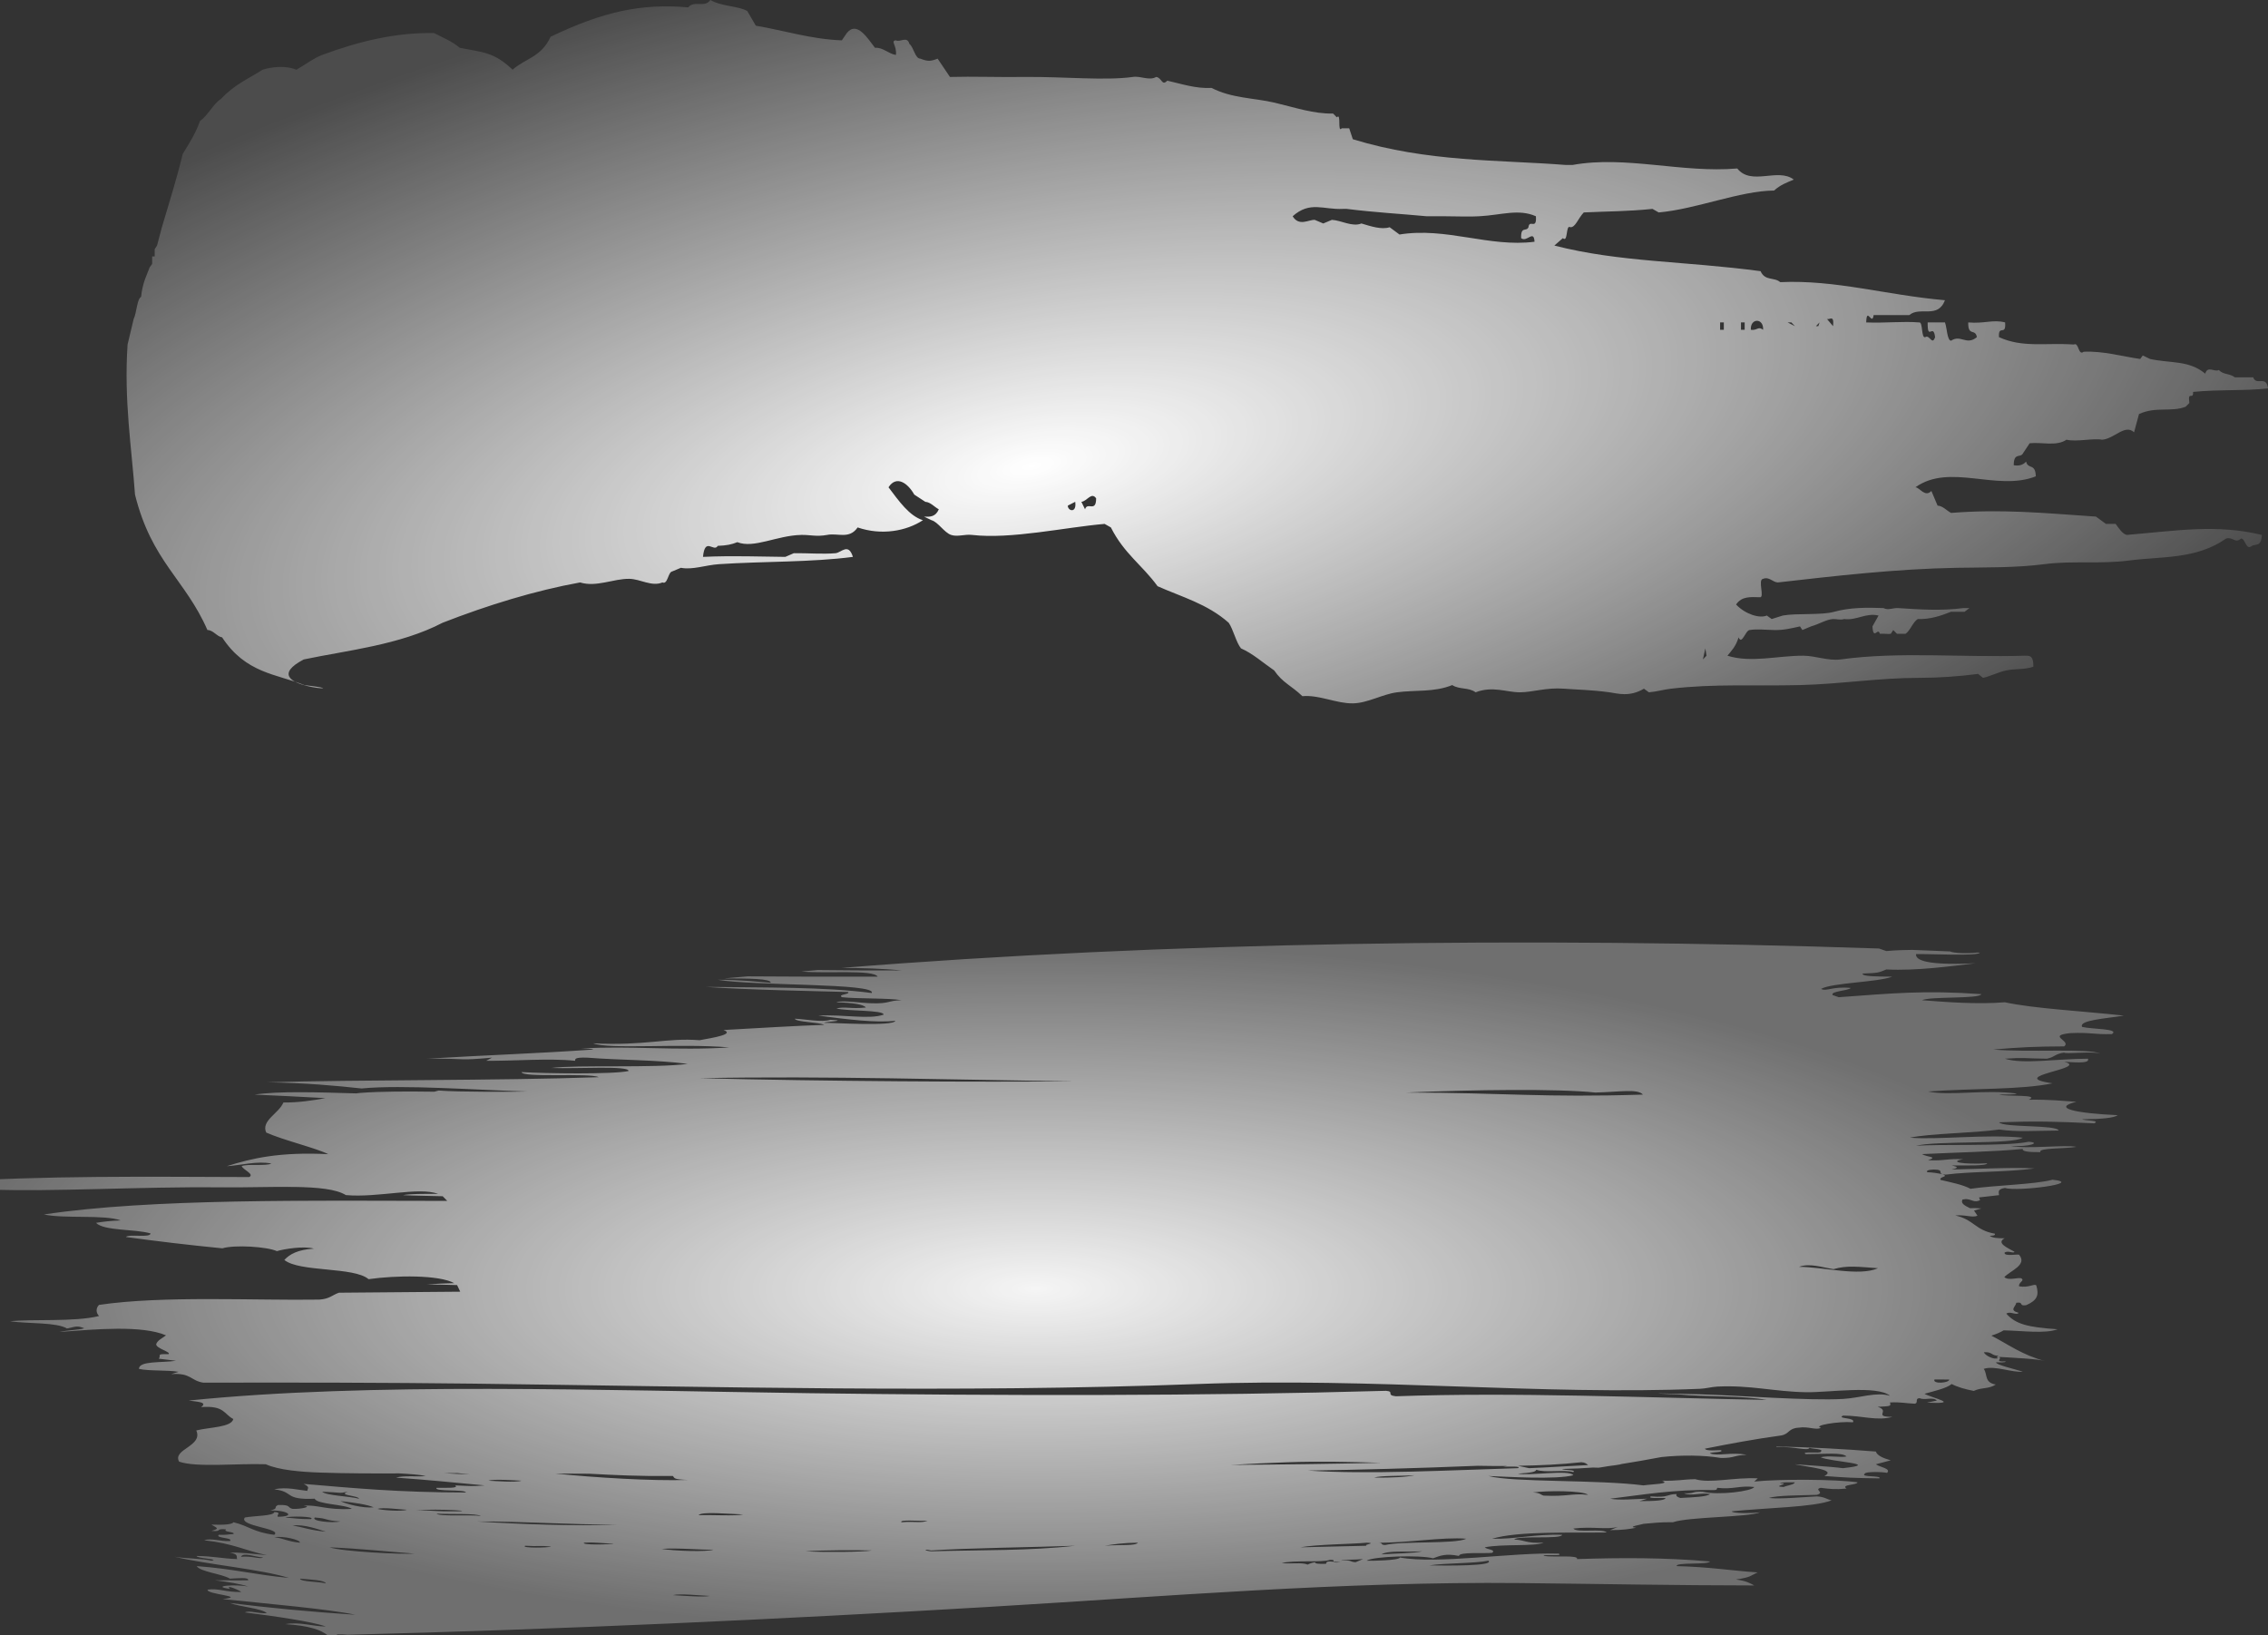 <svg width="645" height="465" viewBox="0 0 645 465" fill="none" xmlns="http://www.w3.org/2000/svg">
<rect x="0" y="0" width="645" height="465" fill="#333333" stroke="none"/>
<path opacity="0.95" fill-rule="evenodd" clip-rule="evenodd" d="M533.49 412.753C524.121 412.014 514.697 411.493 505.217 411.321L505.205 411.461C510.626 411.275 514.161 412.727 514.619 411.685C515.589 412.081 518.868 411.983 517.786 412.805C518.098 413.393 511.853 412.597 513.548 413.471C518.868 413.487 523.887 412.909 525.136 414.143C523.608 414.543 520.017 413.8 517.786 414.366C520.351 415.679 535.687 416.242 524.099 417.48C520.664 417.007 511.853 416.507 510.391 416.366C514.485 417.245 522.471 417.859 518.823 419.704C525.292 420.177 527.088 420.287 534.516 420.375C535.185 419.495 528.817 420.115 530.345 419.038C530.389 418.428 535.308 418.501 536.669 418.813C537.895 417.527 534.482 417.188 533.49 416.366L537.717 415.252C535.441 414.61 533.78 413.825 533.49 412.753ZM305.374 307.468C278.796 307.728 234.429 307.485 198.951 306.588C234.764 305.866 273.164 307.108 305.374 307.468ZM453.745 310.663C460.716 310.496 465.746 309.523 467.24 311.251C438.61 312.148 428.717 310.731 399.842 310.663C419.014 309.867 442.725 309.523 453.745 310.663ZM521.444 360.883C525.248 359.726 528.806 360.254 534.103 360.615C528.683 363.03 518.455 360.212 511.596 360.237C514.663 359.097 518.177 360.388 521.444 360.883ZM554.346 392.28C554.369 393.265 549.561 393.644 550.141 392.255L554.346 392.28ZM568.377 385.517C567.942 385.782 567.529 386.059 568.377 386.142C567.016 386.814 564.451 385.345 564.194 384.501C566.693 384.351 566.235 385.506 568.377 385.517ZM434.874 417.48C433.658 417.262 432.71 416.975 431.706 416.798C437.818 416.705 443.863 416.433 449.741 415.789C450.823 415.852 451.213 416.225 451.626 416.596C446.027 416.871 439.948 417.282 434.874 417.48ZM431.706 417.48C411.898 418.059 389.09 419.324 371.914 418.152C385.521 417.975 402.831 417.506 420.296 416.798C423.096 416.85 425.884 416.876 428.661 416.861L427.524 417.027C429.33 417.09 432.754 416.824 431.706 417.48ZM390.763 420.166C392.703 419.527 398.682 419.751 402.306 419.48C399.931 420.011 395.938 420.208 390.763 420.166ZM393.93 439.322C392.369 439.281 393.562 438.666 391.856 438.666C399.697 438.801 410.56 436.974 416.995 437.546C413.828 439.114 398.894 438.151 393.93 439.322ZM392.86 441.988C394.845 440.82 399.44 441.368 404.481 441.119C402.028 441.707 396.797 441.717 392.86 441.988ZM388.633 439.541C378.349 439.806 378.862 439.744 369.806 439.988C374.546 439.114 384.684 439.083 388.633 438.666C391.856 438.801 387.673 439.14 388.633 439.541ZM385.499 444.227C383.826 444.138 384.595 443.529 381.294 443.784C382.376 443.414 385.777 443.539 387.629 443.331L385.499 444.227ZM378.204 444.002C376.933 444.033 377.301 444.424 377.111 444.674C375.037 444.758 373.866 444.617 374 444.227C372.963 444.387 372.405 444.633 371.914 444.893C370.029 444.174 367.43 444.789 364.497 444.451C368.077 443.575 376.264 444.346 378.204 443.549C380.703 443.472 377.535 444.586 381.294 444.227L378.204 444.002ZM366.081 415.799C375.037 415.492 383.937 415.679 392.781 415.949C379.119 416.256 364.776 416.455 350.043 416.549C355.508 416.242 360.884 415.966 366.081 415.799ZM314.163 439.541C316.706 439.13 319.282 438.702 323.61 438.666C322.874 439.645 318.948 439.14 314.163 439.541ZM451.626 425.06C447.198 424.551 445.636 425.618 439.023 425.285C437.985 424.993 438.052 424.463 435.911 424.394C439.569 423.843 450.232 423.801 451.626 425.06ZM487.338 423.713C488.554 423.676 488.186 423.312 488.364 423.067C492.825 423.608 494.777 422.339 498.893 422.832C498.29 424.02 488.799 425.285 484.159 424.17C480.992 424.004 482.152 424.78 478.917 424.613C481.025 425.536 483.903 424.332 486.29 424.837C485.498 425.624 481.527 425.764 477.858 425.952C477.044 425.702 476.486 425.353 476.832 424.837C473.653 424.911 474.858 425.904 469.482 425.504C468.456 426.165 471.846 425.904 473.653 425.952C473.575 426.737 470.218 426.847 466.281 426.847L468.456 426.165C465.099 426.217 460.693 426.686 457.894 426.165C466.281 425.165 476.285 423.431 487.338 423.713ZM506.22 421.718C506.555 421.411 508.852 421.526 510.391 421.494C510.436 422.166 508.183 422.365 507.258 422.832C503.421 422.693 509.722 421.803 506.22 421.718ZM423.285 443.784C425.193 445.347 411.307 445.211 406.533 445.128C410.872 444.424 419.382 444.592 423.285 443.784ZM264.777 441.119C262.68 440.909 262.68 440.368 264.777 440.884C274.837 440.187 293.463 439.978 305.731 439.541C292.883 440.989 279.332 440.717 264.777 441.119ZM256.378 432.856C255.564 432.007 261.42 432.579 263.773 432.424C262.022 433.163 260.226 432.543 256.378 432.856ZM229.109 441.119C234.05 440.753 244.099 440.764 247.991 440.884C245.203 441.337 234.619 441.436 229.109 441.119ZM198.706 430.856C199.241 429.721 207.494 430.512 211.331 430.632C209.134 431.147 202.52 430.705 198.706 430.856ZM188.144 440.431C193.218 440.092 199.241 440.759 202.877 440.649C201.159 441.337 191.779 441.035 188.144 440.431ZM191.356 453.582C193.519 453.073 199.141 453.698 201.851 453.812C200.144 454.218 193.921 453.728 191.356 453.582ZM135.724 432.638C148.315 432.564 163.004 433.589 175.54 433.527C163.595 433.99 147.624 433.412 135.724 432.638ZM166.116 438.666C170.064 438.483 171.191 438.921 174.548 438.885C174.057 439.192 165.112 439.432 166.116 438.666ZM149.319 439.541C153.424 439.775 153.647 439.437 156.691 439.765C156.457 440.092 148.093 440.29 149.319 439.541ZM124.147 430.408C128.363 430.632 135.289 430.267 136.761 431.069C133.649 430.627 125.117 431.324 124.147 430.408ZM126.288 429.747C123.221 429.695 120.132 429.305 117.89 429.519C124.336 428.825 139.259 429.893 126.288 429.747ZM93.755 439.988C102.856 440.368 109.804 441.191 117.89 441.774C114.12 442.014 97.424 441.227 93.755 439.988ZM83.237 433.757C86.628 433.412 90.498 434.87 92.662 435.537C88.423 435.167 86.36 434.339 83.237 433.757ZM85.311 448.897C88.579 449.168 92.36 449.335 92.662 450.25C90.788 449.694 85.523 449.844 85.311 448.897ZM77.995 437.098C80.482 436.734 85.311 437.759 85.311 438.666C81.82 438.353 80.951 437.494 77.995 437.098ZM88.457 431.971C85.222 431.996 83.449 431.684 81.162 431.507C82.255 431.074 89.829 431.147 88.457 431.971ZM89.516 431.507C93.665 431.808 91.914 432.292 96.833 432.638C94.345 433.147 88.401 432.538 89.516 431.507ZM96.833 426.847C100.725 427.278 104.316 427.779 106.279 428.612C103.101 428.93 98.383 427.638 96.833 426.847ZM98.952 424.17C95.84 425.218 101.818 425.218 102.119 426.165C99.097 425.395 92.884 425.321 91.613 424.17C97.424 424.379 96.085 424.743 98.952 424.17ZM115.749 429.305C114.031 429.883 108.432 429.393 107.35 429.054C108.9 428.55 113.562 429.212 115.749 429.305ZM148.316 421.037C146.609 421.599 140.943 421.136 138.88 421.037C140.508 420.5 146.219 420.953 148.316 421.037ZM167.588 419.057C174.905 419.453 181.797 419.798 191.356 419.704C191.936 420.26 191.244 420.666 195.594 420.823C185.511 421.161 169.06 420.166 157.985 419.011C161.164 419.038 164.387 419.048 167.588 419.057ZM68.526 442.671C69.217 441.31 72.43 442.712 74.839 442.878C73.857 443.43 71.76 442.384 68.526 442.671ZM126.21 418.908C127.515 418.891 128.809 418.886 130.103 418.875C131.285 419.001 132.478 419.131 133.649 419.267C131.084 419.188 128.697 419.032 126.21 418.908ZM70.868 334.7C42.673 334.616 11.511 334.222 -15 336.151C-12.189 337.509 -7.449 338.054 -3.033 338.239C14.422 338.952 40.431 337.375 62.447 337.627C77.192 337.778 92.963 336.436 98.35 339.824C107.462 340.646 119.161 337.409 124.604 339.489C120.31 339.446 116.518 339.472 114.611 339.841C117.923 340.025 122.251 340.025 125.898 340.151L127.191 341.476C88.546 341.434 42.974 340.738 12.492 345.334C18.236 346.609 29.602 345.309 34.33 347.028C31.654 347.121 29.323 347.364 27.304 347.724C29.579 350.056 38.312 349.418 42.818 350.727C42.762 352.077 36.762 350.819 35.78 351.741C44.647 352.949 53.737 354.039 63.239 354.962C66.764 353.905 75.976 354.492 78.731 355.759C80.906 355.146 86.26 354.232 89.293 355.054C84.665 355.331 82.389 356.639 80.861 358.266C85.144 361.789 100.658 360.17 104.818 363.734C112.581 362.636 124.793 362.46 129.199 364.879C126.623 364.94 124.024 365.024 121.37 365.222C123.935 365.243 126.913 365.315 129.991 365.409L130.883 367.294L96.386 367.586C94.479 368.231 93.743 369.372 90.788 369.544C72.496 369.835 46.219 368.366 28.151 371.053C27.248 371.969 27.248 373.303 28.174 374.209C21.203 375.962 8.823 375.011 2.845 375.714C8.132 376.438 16.073 375.962 19.039 377.754C21.359 377.317 21.883 376.797 23.969 377.712C22.039 378.232 18.939 378.249 16.92 378.733C27.203 377.978 40.309 376.775 47.212 379.706C46.164 380.508 44.725 381.149 44.413 382.258C44.491 383.487 48.774 384.46 47.926 385.059C44.201 384.971 45.963 385.334 45.16 386.351L50.056 386.934C46.197 387.552 39.461 386.887 39.528 389.25C42.427 389.902 47.625 389.526 50.781 390.083L48.673 390.734C54.406 390.307 54.183 392.634 57.852 393.166C83.27 393.099 109.67 393.14 134.542 393.442C202.698 394.29 271.48 396.149 340.685 393.546C390.428 391.666 438.509 396.79 483.446 394.91C485.107 394.847 486.769 394.368 488.364 394.279C497.766 393.806 504.592 395.727 513.648 395.883C520.139 395.978 533.891 393.837 537.516 396.899C533.579 395.717 528.917 397.528 524.177 397.789C514.028 398.356 494.298 396.763 483.446 396.487C480.133 396.404 463.102 395.978 477.122 396.487C485.085 397.221 495.614 396.805 502.417 398.065C468.021 397.44 430.736 395.826 396.964 397.034C394.042 396.717 396.73 395.675 394.153 395.483C341.343 396.988 285.488 396.899 230.247 396.159C170.912 395.363 105.086 392.994 53.659 398.248C55.901 398.596 59.246 398.638 57.183 400.117C63.864 399.576 63.708 402.172 66.351 403.5C65.816 405.886 59.637 405.803 55.822 406.749C57.819 411.284 48.974 412.05 50.937 415.623C55.923 417.345 67.4 416.085 75.564 416.361C79.3 418.032 85.523 418.537 91.067 418.731C98.483 418.985 106.023 418.996 113.607 418.964C116.485 419.131 119.261 419.303 121.057 419.704C119.161 419.995 114.734 419.486 112.626 420.166C121.515 420.791 129.59 421.599 137.81 422.375C134.497 422.677 133.348 422.542 129.433 422.375C130.682 423.249 126.946 423.047 124.147 423.067C123.377 424.248 132.311 423.411 132.5 424.394C113.228 424.399 100.168 423.109 86.36 421.952C88.289 422.901 87.453 423.172 87.386 423.937C85.222 423.738 81.397 422.708 77.995 423.504C83.761 424.134 80.616 426.561 89.516 426.165C90.063 427.774 98.227 427.753 100.067 429.054C92.762 429.482 90.197 427.763 86.36 428.174C88.981 428.399 85.535 429.164 83.237 429.054C81.62 428.736 82.88 427.804 79.066 427.961C77.627 428.633 79.422 428.872 76.891 429.519C81.82 429.378 84.296 431.236 79.066 431.293C78.441 430.918 80.315 430.007 77.995 429.966C77.95 431.069 72.352 431.002 69.63 431.507C67.712 433.99 80.315 434.59 77.995 436.422C72.017 435.688 70.879 433.928 66.396 432.856C66.061 433.444 63.886 433.677 60.128 433.527C61.422 434.401 62.827 434.595 60.128 435.312C63.529 435.6 60.953 434.59 64.31 434.87C63.217 435.693 66.965 435.495 66.396 436.208C64.99 436.276 64.377 436.52 62.213 436.422C61.165 437.468 66.474 437.155 65.381 438.213C62.603 438.328 60.072 437.296 58.065 437.978C66.362 438.885 69.63 440.884 75.898 442.222C73.233 441.962 67.154 441.254 65.381 441.555C68.135 441.821 67.087 443.06 67.466 443.331C62.994 443.175 60.819 442.509 55.945 442.441C55.6 443.123 62.827 443.331 60.128 443.784C57.786 443.175 52.465 443.18 49.666 442.671C59.247 444.951 73.879 446.132 82.177 448.688C72.452 447.777 66.362 446.096 55.945 445.326C56.96 446.975 63.184 447.523 65.381 448.897C67.924 448.767 70.801 448.46 70.589 449.355C67.009 449.433 64.232 449.335 61.165 449.355C64.868 449.844 68.347 450.365 70.589 451.14C66.92 450.401 59.681 451.026 65.381 451.796C63.764 450.219 69.05 452.651 68.526 452.693C64.198 452.76 62.035 451.558 59.046 452.021C58.555 453.395 70.489 453.911 63.306 454.702C75.976 456.024 93.364 457.52 101.06 459.16C87.955 458.305 76.244 457.165 65.381 455.816C68.225 456.914 74.426 457.326 75.898 458.711C73.233 458.884 71.047 457.837 69.63 458.493C78.062 459.539 89.159 461.173 92.662 462.507C88.724 462.44 85.3 461.117 81.162 461.83C88.033 462.268 91.278 463.491 93.186 465C94.067 464.98 94.937 464.948 95.84 464.929V464.735C97.123 464.72 98.093 464.762 98.907 464.845C159.915 463.303 220.99 460.497 281.44 456.914C331.662 453.936 381.907 449.657 432.275 450.151C454.514 450.375 476.709 450.817 498.893 450.828C497.688 450.151 496.45 449.48 493.662 449.136C498.134 448.47 497.588 448.116 499.885 447.121C492.022 446.59 486.29 445.566 476.832 445.326C476.464 444.153 485.933 445.034 486.29 444.002C473.475 442.894 461.228 442.909 448.492 443.331C449.049 442.103 442.291 442.868 439.023 442.441C438.688 441.847 444.934 442.665 443.272 441.774C429.899 441.368 408.998 444.846 398.102 442.878C398.102 443.716 389.648 443.893 388.633 443.784C390.696 442.494 403.935 442.134 407.571 443.107C409.545 442.384 411.095 441.655 414.932 442.441C414.831 441.222 422.315 441.796 424.345 441.555C425.605 440.623 422.639 440.582 422.27 439.988C427.278 438.963 436.156 439.806 439.023 438.666C433.77 438.885 433.959 437.947 430.624 437.759C431.661 436.552 444.064 437.791 444.253 436.422C436.803 436.162 430.624 437.734 424.345 437.546C431.706 435.323 446.395 435.918 456.935 435.766C455.842 434.537 448.458 435.954 447.443 434.641C453.087 433.99 456.856 435.037 460.08 434.183L457.894 435.094C461.463 435.105 463.493 434.781 465.299 434.412C462.522 434.167 466.693 433.563 467.385 433.308C470.006 433.105 471.891 432.787 475.761 432.856C480.222 431.293 497.041 431.465 500.588 430.028C497.922 430.35 492.491 430.35 492.524 429.747C502.227 428.742 515.901 428.597 520.898 426.623C519.37 426.295 519.069 425.681 516.727 425.504C513.024 425.686 505.986 426.337 503.086 425.952C505.384 425.182 511.63 425.238 516.727 425.06C519.08 424.342 515.745 423.598 517.786 423.067C520.351 423.385 521.935 423.598 525.136 423.28C523.374 422.093 528.259 422.306 528.259 421.494C521.98 420.624 506.354 420.542 498.893 421.281L499.885 420.375C493.127 420.037 486.39 421.88 482.085 420.609C478.471 420.666 477.055 421.161 472.661 421.037C475.259 421.98 470.073 421.98 467.385 422.375C454.369 420.693 430.334 421.573 423.285 419.704C428.427 419.907 442.659 420.791 447.443 419.48C446.205 417.808 434.751 419.751 431.706 419.038C435.632 418.767 436.703 418.543 436.926 417.929C439.368 418.872 444.867 417.808 447.443 418.59C448.369 417.881 444.733 418.137 444.253 417.704C447.532 417.636 450.41 417.501 453.042 417.303L454.659 417.345C455.663 417.209 456.544 417.027 457.526 416.882C458.797 416.726 459.99 416.559 461.095 416.366L460.682 416.377C464.708 415.726 468.668 415.059 472.493 414.32C478.248 413.711 484.394 413.747 489.435 414.58C493.439 414.627 493.127 413.747 496.74 413.685C492.324 412.805 488.676 414.174 486.29 413.258C486.658 412.81 490.327 413.06 489.435 412.363C485.476 412.576 485.063 412.258 484.851 411.936C491.855 410.556 498.915 409.213 506.622 408.165C508.919 407.727 508.585 406.11 511.551 405.964C514.206 405.51 516.637 406.796 517.853 405.975C515.399 405.39 522.794 404.074 526.965 404.428C527.835 402.965 522.136 403.522 524.166 402.526C529.575 402.537 533.88 404.121 538.196 402.886C532.43 402.871 537.817 401.257 533.992 400.034C537.449 399.814 537.862 399.976 537.494 398.793C540.483 398.622 542.122 399.055 544.509 399.143C545.714 398.966 544.453 397.648 545.914 397.575C547.442 398.267 549.684 397.102 550.822 398.248L548 398.856C557.904 399.283 549.718 397.627 547.308 396.327C549.718 395.638 553.632 394.785 555.038 393.546C556.677 394.41 558.819 395.018 561.317 395.513C563.525 394.451 565.577 395.035 567.585 393.691C564.239 393.166 565.287 390.734 564.161 389.24C567.206 388.193 572.303 390.38 575.281 390.037C572.916 389.282 567.685 388.126 567.652 387.381C568.711 387.35 570.228 387.537 570.44 387.115C566.748 387.308 569.793 386.272 568.377 385.829C572.124 386.059 579.853 386.412 581.549 387.022C575.013 385.246 571.176 382.3 566.325 379.79C567.674 379.378 568.845 378.863 569.838 378.285C575.303 378.409 581.649 379.306 585.162 377.978C576.552 377.4 573.262 376.516 570.585 373.553C571.656 372.694 573.452 374.162 574.087 373.303C571.31 372.564 573.195 371.642 573.429 370.445C575.693 370.111 573.965 371.48 576.229 371.126C579.43 369.736 579.92 368.241 579.106 365.523C578.604 364.879 576.887 366.325 574.188 365.742C574.121 364.493 575.794 364.246 574.924 363.533C574.009 363.08 571.277 364.28 570.005 363.147C571.857 361.244 576.507 359.726 574.299 356.899C574.366 356.362 570.005 357.478 570.072 356.212C571.009 355.44 572.682 356.581 572.894 355.935C570.875 354.786 567.618 353.452 570.106 352.102C568.064 352.136 566.525 351.976 565.867 351.406C566.748 351.372 567.551 351.339 567.306 350.794C561.741 349.854 561.272 346.701 556.041 345.628C558.975 345.326 560.815 346.341 562.377 345.695L561.395 344.219L563.481 343.632C562.22 343.514 561.205 343.514 560.257 343.556C558.874 342.86 557.525 342.265 558.105 341.099L559.109 340.956C560.915 341.082 561.373 342.047 563.124 341.283L562.823 340.487C564.83 340.26 566.86 340.051 568.511 339.841C568.511 339.069 567.864 338.172 570.172 337.794C573.451 338.918 593.103 336.444 583.735 335.455C578.66 336.822 567.183 337.023 560.402 338.038C558.183 336.847 554.96 336.243 551.848 335.497C551.502 334.507 554.29 334.683 552.55 333.92C550.621 333.517 549.651 333.391 548.123 333.324C547.755 332.981 548.178 332.612 549.974 332.553C553.465 332.628 550.409 333.844 553.342 334.004C560.96 333.039 569.793 333.383 578.593 332.259C573.596 331.832 562.343 332.427 555.004 332.553C557.001 332.1 557.001 331.832 555.004 331.387C559.566 331.387 564.93 331.546 565.153 330.791C558.227 331.144 554 330.389 558.339 329.626C553.298 329.425 553.387 330.121 548.312 329.919C551.357 328.863 548 329.064 546.595 328.175C556.242 327.697 567.451 327.487 575.27 326.707C574.991 327.353 576.664 327.655 580.311 327.613C579.351 326.363 587.426 326.682 590.494 326.112C587.426 325.441 576.173 326.816 571.879 325.835C576.976 326.196 580.645 324.879 576.931 324.669C570.072 326.07 551.257 325.24 544.888 325.835C550.409 324.275 572.37 325.525 575.27 323.504C565.02 322.447 550.944 324.175 543.171 323.504C549.004 322.262 561.596 322.204 568.511 321.181C573.775 321.919 577.935 321.541 585.475 321.474C584.95 319.772 569.693 320.694 568.511 319.126C579.028 318.757 584.594 318.891 595.579 319.428C597.509 318.505 592.891 318.715 592.133 318.262C597.721 318.237 601.245 317.876 602.271 317.105C590.382 316.559 583.322 315.092 590.494 313.297C586.412 313.037 583.155 312.626 576.931 312.71C580.478 311.125 570.552 311.863 568.511 311.251C570.496 311.209 573.34 311.301 573.507 310.949C564.406 309.716 554.681 311.695 548.312 310.37C561.819 309.414 574.511 309.917 583.735 308.047C569.693 306.034 594.609 303.837 587.047 301.925C591.832 302.227 594.241 302.26 593.806 301.044C584.805 301.069 575.314 302.688 570.172 301.044C575.604 300.65 575.916 300.969 582.095 301.044C584.426 300.599 584.27 299.694 587.047 299.3C587.047 299.803 595.044 298.847 597.286 299.585C593.962 298.008 576.931 299.325 566.86 298.436C574.678 297.773 578.537 297.58 587.047 297.538C589.144 295.92 581.961 294.494 588.754 293.773C594.609 293.505 595.256 294.201 600.621 294.041C602.918 292.464 594.921 292.691 592.133 292.003C591.118 290.083 598.803 289.647 604 288.791C592.735 287.533 578.37 286.795 570.172 285C562.231 285.655 553.075 284.908 546.595 284.413C548.904 283.264 562.889 284.112 563.481 282.686C547.242 281.52 538.129 282.468 522.917 283.558L521.199 282.954C520.407 281.83 525.593 281.763 526.341 280.925C521.043 280.43 519.437 282.015 517.887 281.201C521.043 279.415 534.014 279.323 538.13 277.712C533.802 277.687 529.408 277.671 529.72 276.832C534.114 276.647 534.17 276.639 536.457 275.666C545.212 276.094 554.804 274.727 561.819 273.905C545.212 274.693 544.888 272.312 544.888 271.297C548.424 271.188 562.555 271.959 563.046 270.885L562.231 270.861C559.889 271.162 555.595 271.07 554.592 270.542C550.989 270.408 547.409 270.223 543.795 270.106C541.62 270.139 539.524 270.164 536.457 270.433L534.371 269.712C434.026 266.323 331.026 267.866 239.314 275.23C245.248 275.264 250.936 275.389 256.39 275.951C247.512 275.96 239.359 275.926 232.555 275.834C231.016 275.96 229.488 276.11 227.938 276.253C234.764 276.89 248.415 275.632 249.597 277.712C236.682 277.754 224.793 277.712 212.625 277.629C210.439 277.838 208.119 278.014 205.933 278.216C212.881 278.232 219.306 278.258 219.194 279.457C214.599 279.096 210.695 278.618 204.093 278.602C214.432 280.388 249.374 279.507 247.924 282.367C234.385 280.589 217.655 280.857 200.713 280.623C212.078 281.453 231.752 281.822 241.188 282.082C241.868 282.795 238.065 282.711 239.459 283.558C243.809 284.044 252.865 283.759 256.39 284.413C252.386 284.506 253.178 285.428 247.924 285.286C245.203 285.252 239.247 284.321 237.853 285C242.682 285.143 245.515 285.604 246.263 286.485C241.98 286.963 240.318 286.124 237.853 286.761C241.032 287.567 251.304 287.156 251.304 288.506C247.222 289.974 239.95 288.397 232.7 288.791C240.92 289.865 249.051 290.888 254.627 290.259C254.148 291.936 236.637 290.787 234.384 290.838C234.284 290.535 241.723 290.242 236.147 289.974C233.838 290.787 228.641 289.747 226.02 289.672C226.388 290.678 232.89 290.611 234.384 291.416C226.878 291.651 215.937 292.322 205.754 292.884C209.022 294.05 203.122 295.039 198.951 295.786C189.594 295.039 183.693 297.421 168.681 296.674C173.298 298.469 193.174 296.633 207.427 297.832C192.516 298.822 178.976 297.295 165.257 298.151C166.529 298.184 168.57 298.151 168.681 298.436C152.565 299.585 139.482 299.945 121.37 301.044C133.75 300.927 129.623 301.673 139.917 300.742L138.256 301.64C146.554 301.698 156.48 300.86 163.54 301.64C163.64 301.162 163.261 300.633 166.964 300.742C177.091 301.522 186.036 301.312 195.572 302.512C186.036 303.786 164.086 302.721 156.792 303.678C164.242 303.954 178.976 302.94 178.752 304.55C174.347 305.514 155.286 305.254 148.316 304.851C148.595 306.554 167.722 305.002 170.276 306.302C141.256 307.317 101.64 306.99 75.876 307.753C87.185 307.938 95.226 308.693 102.822 309.506C114.41 308.366 136.215 309.993 149.989 310.37C146.554 310.479 130.482 310.555 124.749 310.093L123.511 310.429C115.804 310.32 108.488 310.32 102.398 310.773L101.272 310.907C90.71 310.605 79.278 310.202 72.396 311.251C78.966 311.527 85.724 311.88 92.561 312.257C88.836 312.928 84.955 313.532 80.594 313.498C79.334 316.61 74.169 318.631 75.709 322.044C80.761 324.284 89.739 326.38 93.342 328.192C79.534 327.504 71.593 329.358 64.511 331.605C68.291 331.387 73.322 330.029 77.181 330.867C75.552 331.63 70.534 330.892 68.738 331.572C69.039 332.603 72.474 333.853 70.868 334.7Z" fill="url(#paint0_diamond_53_144)"/>
<path d="M484.987 184.362L484.292 187.517L485.321 186.452L484.987 184.362ZM305.783 142.692L303.672 143.776C303.672 145.326 306.264 146.051 305.783 142.692ZM307.534 142.692L308.576 144.823C309.205 142.566 311.73 145.868 311.73 141.704C310.394 139.77 309.124 142.566 307.534 142.692ZM481.499 92.75C483.25 89.915 482.809 96.321 481.499 92.75ZM490.24 91.684H489.184V93.777H490.24V91.684ZM496.173 91.684H495.118V93.777H496.173V91.684ZM497.924 93.777C499.755 94.046 499.969 92.657 501.412 93.777C501.639 90.367 497.697 90.367 497.924 93.777ZM510.473 92.75L509.444 91.684H508.402L510.473 92.75ZM517.463 91.684L516.42 92.75H517.115L517.463 91.684ZM519.547 90.672L521.312 92.75C521.659 89.25 520.256 91.109 519.547 90.672ZM367.621 61.489C369.438 64.486 372.205 62.426 373.902 62.516L376.321 63.546L378.78 62.516C381.466 62.659 384.607 64.611 387.172 63.546C389.859 64.354 392.946 65.369 395.205 64.611L397.998 66.683C411.322 64.519 423.551 70.398 436.407 68.74C436.22 65.132 434.176 69.066 432.599 67.713C432.465 64.192 434.095 66 434.683 64.611C434.937 62.21 437.102 65.548 436.795 61.489C431.85 59.306 426.959 61.163 420.717 61.489C418.298 61.654 414.851 61.528 410.574 61.489H408.462H405.696C398.386 60.803 390.848 60.39 382.99 59.399H381.921C376.374 59.687 372.579 57.07 367.621 61.489ZM204.467 160.424C200.578 160.693 196.943 162.1 193.642 161.454L191.196 162.48C189.967 162.627 189.927 166.322 188.39 165.618C185.356 166.899 182.135 164.645 178.968 164.591C174.491 164.519 169.599 167.043 164.975 165.618C152.199 167.926 138.687 172.079 125.844 177.093C113.696 183.422 98.714 184.919 86.379 187.517C70.689 195.78 104.308 196.897 86.574 194.804C78.608 191.628 69.895 191.484 63.173 181.239C61.649 180.988 60.633 179.15 58.989 179.15C52.668 164.699 43.126 159.705 38.395 140.638C37.446 127.343 35.214 113.799 36.283 97.962L38.021 90.672C38.863 89.014 38.943 85.047 40.132 84.397C40.493 80.374 41.977 77.724 42.551 76.044L43.273 75.036V72.907H43.995V70.85L44.663 69.823L46.04 64.611C48.071 57.717 50.169 51.19 51.973 43.76C53.697 40.892 55.514 38.239 56.904 34.359C59.083 32.919 60.633 29.527 62.839 28.138C66.728 23.974 70.63 22.42 74.693 19.819C86.427 16.226 98.08 25.881 61.922 31.258C66.773 29.093 71.718 25.342 76.636 22.941C79.162 21.696 81.728 21.232 84.307 19.819C86.793 18.412 89.119 16.585 91.605 15.627C102.122 11.736 112.426 9.221 123.425 9.4C125.897 10.658 128.45 11.675 130.762 13.591C137.351 14.909 140.398 14.729 145.784 19.819C149.352 16.615 153.923 16.286 156.582 10.448C171.337 3.383 182.282 0.898 195.727 2.096C197.371 -8.34465e-06 200.471 2.335 202.008 0C205.349 1.886 210.027 1.677 212.526 3.143L214.945 7.305C223.084 8.682 230.889 11.197 239.415 11.466L240.819 9.4C243.732 5.778 246.846 11.077 248.837 13.591C251.096 13.412 252.66 15.298 254.785 15.627C255.145 12.993 253.127 11.616 254.785 11.466C255.947 12.125 258.019 10.119 258.62 12.484C259.836 13.352 260.237 16.705 261.747 16.675C263.832 17.484 264.581 17.484 266.652 16.675L270.154 21.878C276.595 21.696 284.093 21.989 291.79 21.878C302.455 21.789 314.443 22.98 322.168 21.878C324.48 21.537 326.832 23.034 328.81 21.878C330.481 22.115 330.387 24.567 331.964 22.941C336.094 23.863 340.036 25.237 344.554 24.998C350.314 27.959 356.488 27.815 362.368 29.168C368.516 30.611 373.501 32.395 379.127 32.288L380.183 33.368C381.533 31.854 380.263 38.021 381.587 36.473H383.698L384.727 39.59C406.097 46.14 426.25 45.415 445.161 46.897H447.273C462.335 44.173 478.358 49.256 494.062 47.906C498.084 52.942 505.609 47.601 510.139 51.065C508.201 51.873 506.25 52.597 504.54 54.181C494.824 54.256 482.475 59.45 471.716 60.408L469.965 59.399C462.708 60.139 457.67 60.064 450.414 60.408C448.743 62.16 448.061 64.68 446.591 64.611C445.215 63.71 446.003 69.138 444.466 67.713L442.047 69.823C460.517 74.584 479.174 74.221 500.691 77.107C501.96 79.978 504.58 78.733 506.277 80.23C522.141 79.508 536.226 83.891 553.132 85.37C551.074 90.783 546.05 87.011 542.989 89.591C539.608 89.591 536.226 89.591 532.845 89.591C532.404 92.855 530.868 86.96 530.734 91.684C536.227 91.9 541.091 91.304 545.796 91.684C546.905 91.448 546.33 96.264 547.519 95.869C548.802 95.022 549.457 98.393 550.326 95.869C549.805 91.684 548.134 97.24 548.214 91.684C549.845 91.684 551.462 91.684 553.132 91.684C553.734 93.307 553.734 96.809 554.87 96.878C557.636 95.022 559.227 98.339 562.207 95.869C561.78 93.288 559.654 95.797 559.748 91.684C564.425 92.079 566.831 90.783 570.239 91.684C570.56 95.797 568.275 92.097 568.489 95.869C575.251 98.938 581.505 97.42 589.791 97.962C591.235 97.186 590.994 101.279 592.584 100.019C598.211 99.764 603.49 101.351 608.649 102.072L609.384 101.081L611.455 102.072C617.296 103.354 622.494 102.36 627.159 106.258C627.787 103.881 629.844 105.895 631.007 105.213C632.29 106.584 634.188 106.171 635.578 107.302C637.315 107.302 639.04 107.302 640.79 107.302C641.712 109.85 644.546 106.545 645 110.443C637.997 111.2 631.836 110.676 623.697 111.434C623.804 113.961 622.08 110.874 622.641 114.592L621.585 115.655C617.429 117.263 613.166 115.511 608.315 117.733L606.911 122.924C604.292 120.49 601.365 124.747 597.837 125.034C595.311 124.546 590.58 125.705 587.693 125.034C584.766 127.001 580.676 125.648 577.215 126.047L575.117 129.202C574.248 130.067 572.711 128.876 572.685 132.286C574.021 132.519 575.251 132.324 576.2 131.258C576.788 133.603 578.859 131.6 578.966 135.447C567.94 139.827 554.496 131.585 544.726 138.563C545.929 138.563 547.413 141.539 549.27 139.608L551.034 143.776C552.518 143.85 553.573 145.165 554.87 145.85C569.116 144.733 580.516 145.814 596.073 146.898L598.906 148.973H601.672C602.621 150.269 603.543 151.751 604.826 152.107C619.22 150.901 630.339 148.991 643.249 152.107C643.115 155.499 641.538 154.637 640.443 155.212C638.692 156.676 638.612 153.101 637.315 153.122C635.765 154.637 635.083 152.634 633.119 153.122C624.606 159.089 614.876 158.17 605.521 159.379C597.115 160.46 589.337 159.379 581.425 160.424C573.099 161.489 564.88 161.307 556.607 161.454C539.086 161.762 521.994 163.762 505.609 165.618C504.099 165.549 503.163 163.909 501.412 164.591C499.755 164.792 502.04 170.202 500.383 169.821C497.897 169.785 495.371 169.459 493.727 171.899C496.347 174.659 500.41 175.923 502.468 175.033L503.858 176.027L506.998 175.033C510.861 174.315 518.104 174.982 521.659 173.953C525.949 172.761 530.774 172.707 535.652 172.908C537.015 173.626 538.271 172.818 539.861 172.908C545.822 173.306 552.13 173.737 558.358 172.908H560.096L558.719 173.953C557.423 173.953 556.126 173.953 554.87 173.953C551.863 175.144 548.856 176.135 545.421 176.027C544.058 176.767 543.256 179.344 541.933 180.213H539.474L538.419 179.15L537.737 180.213C536.975 180.374 535.919 180.12 534.596 180.213C534.142 178.174 532.752 182.305 532.511 178.117L534.248 175.033C530.587 174.171 528.007 176.497 524.466 176.027C523.397 176.371 522.461 176.009 521.312 176.027C519.454 176.117 517.316 177.485 515.044 178.117L512.585 179.15L511.903 178.117C509.457 178.662 507.146 179.237 504.54 179.15C502.241 179.111 499.808 178.806 497.55 179.15C496.347 179.345 495.371 183.512 494.436 181.239C493.661 183.838 492.431 185.009 491.269 186.452C497.964 188.58 505.729 186.398 512.946 186.452C516.394 186.508 519.908 187.948 523.397 187.517C540.249 185.209 557.904 187.011 575.825 186.452C576.988 186.526 578.284 186.056 578.284 189.574C575.692 190.475 573.139 190.095 570.56 190.64C568.181 191.143 565.615 192.46 563.945 192.748L562.554 191.628C557.155 192.334 551.489 192.748 545.796 192.748C534.315 192.748 523.49 194.517 511.903 194.804C498.993 195.131 487.794 194.373 475.218 195.831C473.173 196.068 471.128 196.681 468.936 196.858L467.52 195.831C463.444 198.265 460.062 197.202 457.737 196.858C452.351 196.136 448.703 196.136 444.814 195.831C439.695 195.436 435.9 196.858 432.224 196.858C428.402 196.858 424.54 194.987 419.648 196.858C417.71 195.4 415.011 196.122 413.006 194.804C407.874 196.897 402.555 196.157 397.29 196.858C393.027 197.439 388.884 199.962 384.727 199.998C380.09 200.073 375.145 197.526 370.387 197.96C367.246 194.93 364.774 194.173 362.368 190.64C359.254 188.511 356.301 185.841 352.92 184.362C351.517 182.61 350.768 179.057 349.445 177.093C343.338 171.68 336.054 169.753 329.198 166.687C324.895 160.729 319.696 157.466 315.927 149.981L314.149 148.973C302.79 149.943 287.594 153.392 276.421 152.107C274.417 151.856 272.319 152.721 270.488 152.107C268.51 151.425 266.773 148.428 264.915 147.922L262.79 146.898C264.474 147.021 266.091 146.97 266.986 144.823C265.703 144.138 264.634 142.785 263.15 142.692L260.01 140.638C258.139 137.318 254.918 135.082 252.686 138.563C255.667 142.497 258.567 146.697 262.469 147.922C257.751 151.026 250.708 152.308 243.906 149.981C241.5 153.445 238.252 151.476 235.219 152.107C232.185 152.67 230.22 152.038 227.868 152.107C220.905 152.254 214.41 156.041 209.693 154.167C208.049 154.834 206.619 155.122 204.12 155.212C202.997 157.197 200.498 152.472 199.923 158.352C208.463 157.954 216.509 158.295 223.338 158.352L225.757 157.301C229.686 157.25 233.963 157.628 237.638 157.301C239.282 157.125 241.286 154.257 242.556 158.352C230.889 159.903 216.856 159.597 204.467 160.424Z" fill="url(#paint1_diamond_53_144)"/>
<defs>
<radialGradient id="paint0_diamond_53_144" cx="0" cy="0" r="1" gradientUnits="userSpaceOnUse" gradientTransform="translate(294.5 366.5) rotate(90) scale(98.5 309.5)">
<stop stop-color="white"/>
<stop offset="1" stop-color="white" stop-opacity="0.31"/>
</radialGradient>
<radialGradient id="paint1_diamond_53_144" cx="0" cy="0" r="1" gradientUnits="userSpaceOnUse" gradientTransform="translate(294 132.5) rotate(-100.437) scale(154.557 413.532)">
<stop stop-color="white"/>
<stop offset="1" stop-color="white" stop-opacity="0.12"/>
</radialGradient>
</defs>
</svg>
